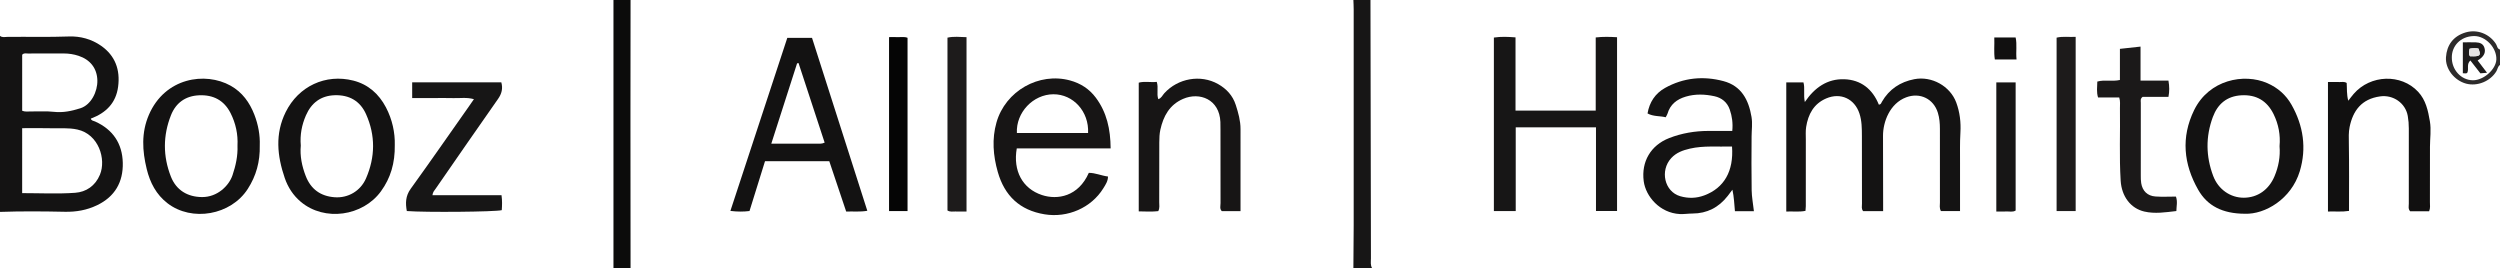 <?xml version="1.0" encoding="iso-8859-1"?>
<!-- Generator: Adobe Illustrator 27.0.0, SVG Export Plug-In . SVG Version: 6.00 Build 0)  -->
<svg version="1.1" id="Layer_1" xmlns="http://www.w3.org/2000/svg" xmlns:xlink="http://www.w3.org/1999/xlink" x="0px" y="0px"
	 viewBox="0 0 1463 157" style="enable-background:new 0 0 1463 157;" xml:space="preserve">
<g>
	<path style="fill:#141313;" d="M0,21c1.318,1.083,2.887,0.61,4.331,0.592c11.987-0.157,23.971,0.199,35.965-0.248
		c6.7-0.25,13.24,1.524,18.843,5.432c8.326,5.806,11.27,14.099,9.986,23.94c-1.249,9.569-7.094,15.379-15.981,18.691
		c0.308,1.268,1.543,1.253,2.497,1.682c10.432,4.693,15.959,12.9,16.215,24.203c0.255,11.269-4.613,19.795-15.076,24.813
		c-5.982,2.869-12.206,3.958-18.816,3.822C25.311,123.666,12.653,123.552,0,124C0,89.667,0,55.333,0,21z M12.967,113.02
		c10.461,0,20.769,0.537,30.985-0.195c6.469-0.463,11.805-4.027,14.536-10.602c3.756-9.044-0.743-23.68-13.165-26.409
		c-5.333-1.172-10.6-0.616-15.894-0.768c-5.448-0.156-10.903-0.035-16.462-0.035C12.967,87.903,12.967,100.316,12.967,113.02z
		 M12.975,64.815c1.759,0.727,3.425,0.377,5.039,0.406c4.488,0.082,9.018-0.278,13.455,0.217c5.448,0.608,10.46-0.46,15.576-2.087
		c6.294-2.001,10.099-9.765,9.932-16.329c-0.178-6.998-4.148-12.083-10.959-14.349c-2.861-0.952-5.783-1.393-8.79-1.388
		c-6.988,0.012-13.975-0.014-20.963,0.022c-1.103,0.006-2.35-0.415-3.29,0.749C12.975,42.92,12.975,53.841,12.975,64.815z"/>
	<path style="fill:#171616;" d="M792,157c0.061-8.303,0.172-16.607,0.175-24.91c0.018-42.207,0.011-84.414,0-126.622
		c0-1.823-0.115-3.646-0.176-5.468c3.333,0,6.667,0,10,0c0.083,50.399,0.159,100.799,0.272,151.198
		c0.004,1.942-0.426,3.985,0.728,5.802C799.333,157,795.667,157,792,157z"/>
	<path style="fill:#0C0C0B;" d="M359,157c0-52.333,0-104.667,0-157c3.333,0,6.667,0,10,0c-0.022,23.258-0.062,46.515-0.06,69.773
		c0.002,29.076,0.038,58.152,0.06,87.227C365.667,157,362.333,157,359,157z"/>
	<path style="fill:#2D2B2B;" d="M1463,38c-1.342,0.896-1.402,2.529-2.154,3.769c-3.523,5.804-11.131,8.92-17.68,7.173
		c-6.799-1.814-12.249-8.543-11.783-15.452c0.466-6.904,4.067-12.317,11.548-14.526c6.7-1.978,13.873,0.812,17.696,6.745
		c0.729,1.131,0.703,2.835,2.373,3.291C1463,32,1463,35,1463,38z M1434.809,33.438c-0.172,7.331,5.404,13.462,12.308,13.534
		c6.286,0.065,13.553-6.392,13.755-12.222c0.233-6.739-6.272-13.793-13.135-13.653C1439.646,21.261,1434.813,27.13,1434.809,33.438z
		"/>
	<path style="fill:#141313;" d="M1147.01,123.504c-4.135,0-7.712,0-11.197,0c-0.994-1.81-0.557-3.506-0.562-5.124
		c-0.04-14.331-0.036-28.663-0.013-42.994c0.005-3.175-0.252-6.288-1.184-9.351c-2.513-8.257-10.5-12.095-18.543-9.084
		c-9.642,3.61-13.587,14.447-13.571,22.484c0.026,12.998,0.047,25.996,0.069,38.993c0.003,1.631,0,3.262,0,5.11
		c-4.173,0-7.943,0-11.703,0c-1.134-1.328-0.673-2.888-0.676-4.336c-0.031-13.165,0.029-26.33-0.042-39.495
		c-0.024-4.461,0-8.94-1.44-13.283c-2.872-8.659-11.041-12.425-19.425-8.833c-7.341,3.145-10.574,9.269-11.758,16.702
		c-0.385,2.42-0.187,4.939-0.189,7.412c-0.014,12.998-0.004,25.997-0.014,38.995c-0.001,0.807-0.111,1.615-0.19,2.697
		c-3.714,0.749-7.314,0.213-11.241,0.392c0-25.287,0-50.325,0-75.583c3.275,0,6.544,0,10.048,0
		c0.985,3.477-0.113,7.159,0.816,11.499c5.729-8.494,13.202-13.628,22.995-13.333c9.825,0.295,16.646,5.783,20.296,14.847
		c1.294-0.026,1.407-0.965,1.805-1.652c4.267-7.368,10.723-11.635,18.992-13.228c10.147-1.955,20.958,4.033,24.517,13.664
		c2.095,5.669,2.789,11.541,2.432,17.626c-0.351,5.979-0.2,11.988-0.217,17.984C1146.991,104.776,1147.01,113.936,1147.01,123.504z"
		/>
	<path style="fill:#171616;" d="M874.219,123.504c0-34.061,0-67.681,0-101.523c4.213-0.641,8.294-0.446,12.663-0.11
		c0,14.356,0,28.471,0,42.85c15.691,0,31.101,0,46.933,0c0-14.167,0-28.411,0-42.808c4.339-0.494,8.261-0.374,12.483-0.127
		c0,33.955,0,67.668,0,101.685c-4.078,0-7.962,0-12.329,0c0-16.365,0-32.614,0-48.969c-15.789,0-31.102,0-46.966,0
		c0,16.295,0,32.518,0,49.002C882.546,123.504,878.632,123.504,874.219,123.504z"/>
	<path style="fill:#141313;" d="M1026.388,123.588c-3.828,0-7.268,0-11.106,0c-0.399-4.184-0.516-8.29-1.476-12.567
		c-1.017,1.353-1.869,2.522-2.759,3.662c-5.232,6.699-12.083,10.26-20.601,10.275c-2.489,0.004-4.924,0.432-7.444,0.302
		c-11.647-0.6-19.928-10.301-21.102-19.219c-1.499-11.383,4.091-21.04,14.93-25.251c7.346-2.854,14.992-4.143,22.86-4.167
		c4.618-0.014,9.236-0.003,14.035-0.003c0.451-4.539-0.116-8.566-1.47-12.501c-1.489-4.326-4.778-6.91-8.993-7.814
		c-5.528-1.186-11.173-1.419-16.748,0.237c-5.277,1.567-9.119,4.57-10.714,10.04c-0.181,0.62-0.589,1.173-1.039,2.042
		c-3.443-0.87-7.142-0.342-10.621-2.235c1.101-6.541,4.475-11.715,10.266-14.938c10.786-6.003,22.391-7.122,34.188-3.974
		c10.481,2.796,14.73,10.984,16.397,20.975c0.638,3.823,0.062,7.619,0.039,11.429c-0.063,10.486-0.14,20.974,0.039,31.458
		C1025.139,115.28,1025.896,119.211,1026.388,123.588z M1013.581,85.739c-8.414,0.25-16.588-0.615-24.636,1.236
		c-4.087,0.94-7.95,2.311-10.903,5.506c-6.793,7.35-3.988,19.655,5.187,22.33c4.712,1.374,9.43,1.288,14.139-0.474
		C1008.917,110.017,1014.646,100.209,1013.581,85.739z"/>
	<path style="fill:#131212;" d="M1313.744,125.084c-13.109-0.035-22.001-4.6-27.386-14.06c-8.503-14.937-10.134-30.664-2.355-46.583
		c8.706-17.817,29.191-21.731,42.784-15.806c6.212,2.708,10.975,6.946,14.225,12.687c6.926,12.235,8.895,25.405,4.825,38.87
		C1340.878,116.601,1325.398,125.513,1313.744,125.084z M1333.99,85.54c0.583-6.518-0.57-12.808-3.488-18.752
		c-3.849-7.843-10.184-11.522-18.883-11.018c-8.382,0.485-13.815,5.01-16.667,12.713c-4.261,11.508-4.097,23.073,0.22,34.507
		c2.972,7.871,10.083,12.751,17.906,12.72c8.076-0.033,14.67-4.667,17.995-12.614C1333.414,97.497,1334.497,91.69,1333.99,85.54z"/>
	<path style="fill:#111010;" d="M1421.529,123.641c-3.916,0-7.554,0-11.095,0c-1.288-1.388-0.794-2.957-0.797-4.395
		c-0.032-14.66-0.044-29.32,0.007-43.979c0.009-2.514-0.187-4.994-0.624-7.448c-1.332-7.484-8.475-12.464-16.105-11.424
		c-11.009,1.5-15.988,8.486-17.92,17.938c-0.629,3.077-0.499,6.242-0.446,9.42c0.22,13.122,0.092,26.25,0.092,39.668
		c-4.143,0.655-8.068,0.219-12.316,0.36c0-25.291,0-50.323,0-75.788c2.293,0,4.581-0.05,6.866,0.02
		c1.288,0.039,2.643-0.375,4.088,0.53c0.238,3.258-0.088,6.723,0.935,10.402c1.178-1.496,2.128-2.811,3.188-4.03
		c9.817-11.293,27.749-11.85,37.666-1.222c4.549,4.876,5.825,11.013,6.897,17.266c0.854,4.984,0.071,9.958,0.054,14.937
		c-0.036,10.828,0.006,21.656-0.03,32.485C1421.984,120.01,1422.325,121.684,1421.529,123.641z"/>
	<path style="fill:#1B1919;" d="M1240.179,57.042c-4.049,0-8.168,0-12.396,0c-1.006-3.231-0.465-6.167-0.434-9.31
		c4.283-1.209,8.661,0.1,13.23-0.93c0-6,0-11.927,0-18.21c4.093-0.449,7.807-0.856,12.067-1.323c0,6.643,0,13.051,0,19.903
		c5.745,0,10.99,0,16.327,0c0.603,3.382,0.624,6.301,0.009,9.501c-5.241,0-10.362,0-15.115,0c-1.521,1.157-1.062,2.42-1.064,3.516
		c-0.032,14.159-0.028,28.319-0.011,42.478c0.002,1.497,0,3.015,0.235,4.485c0.73,4.584,3.622,7.486,8.301,7.832
		c3.952,0.292,7.944,0.06,12.036,0.06c1.058,3.002,0.282,5.571,0.245,8.462c-6.367,0.734-12.562,1.736-18.774,0.287
		c-7.969-1.859-13.25-8.815-13.818-18.048c-0.87-14.141-0.205-28.301-0.424-42.45C1240.562,61.332,1240.895,59.337,1240.179,57.042z
		"/>
	<path style="fill:#1D1B1B;" d="M1203.521,22.031c3.661-0.885,7.271-0.238,11.159-0.466c0,34.141,0,67.949,0,101.96
		c-3.771,0-7.334,0-11.159,0C1203.521,89.573,1203.521,55.88,1203.521,22.031z"/>
	<path style="fill:#171616;" d="M1168.242,123.776c0-25.531,0-50.423,0-75.552c3.773,0,7.372,0,11.311,0c0,24.944,0,49.95,0,74.985
		c-1.747,1.061-3.614,0.44-5.39,0.544C1172.36,123.858,1170.547,123.776,1168.242,123.776z"/>
	<path style="fill:#111010;" d="M1180.08,34.815c-4.521,0-8.461,0-12.701,0c-0.67-4.222-0.142-8.44-0.318-12.879
		c4.392,0,8.331,0,12.484,0C1180.465,26.022,1179.598,30.162,1180.08,34.815z"/>
	<path style="fill:#131212;" d="M460.722,22.178c5.068,0,9.547,0,14.477,0c10.753,33.625,21.514,67.274,32.356,101.177
		c-4.39,0.756-8.172,0.267-12.37,0.441c-3.286-9.793-6.534-19.472-9.885-29.458c-12.365,0-24.78,0-37.618,0
		c-2.966,9.53-5.999,19.277-9.073,29.155c-3.585,0.441-7.016,0.436-11.182-0.067C438.562,89.566,449.599,56.003,460.722,22.178z
		 M482.58,83.461c-5.139-15.664-10.208-31.113-15.276-46.563c-0.285,0.06-0.57,0.119-0.855,0.179
		c-4.974,15.495-9.948,30.989-15.085,46.992c9.416,0,18.057,0.013,26.698-0.014C479.374,84.05,480.726,84.329,482.58,83.461z"/>
	<path style="fill:#171515;" d="M649.946,86.838c-18.791,0-36.899,0-54.935,0c-2.283,13.127,3.348,23.531,14.724,27.293
		c9.076,3.001,21.34,0.909,27.436-12.977c3.777-0.032,7.281,1.634,11.234,2.152c-0.029,2.76-1.465,4.814-2.718,6.851
		c-7.075,11.5-20.959,17.452-34.36,15.264c-14.58-2.38-23.456-10.882-27.42-24.776c-2.727-9.559-3.512-19.355-0.764-28.992
		c5.261-18.453,24.879-29.517,43.058-24.576c6.117,1.662,11.242,4.952,15.066,10.074C647.69,65.753,649.856,75.605,649.946,86.838z
		 M636.749,77.836c0.609-12.541-8.672-22.727-20.303-22.675c-11.873,0.054-21.963,10.687-21.365,22.675
		C608.844,77.836,622.615,77.836,636.749,77.836z"/>
	<path style="fill:#171515;" d="M725.952,123.55c-3.985,0-7.437,0-10.952,0c-1.383-1.345-0.738-3.114-0.744-4.694
		c-0.052-14.33-0.029-28.66-0.033-42.989c0-1.499,0.009-2.999-0.051-4.496c-0.538-13.271-12.165-17.696-21.826-13.507
		c-7.97,3.456-11.549,10.113-13.308,18.049c-0.533,2.404-0.61,4.945-0.623,7.424c-0.061,11.663-0.01,23.328-0.046,34.991
		c-0.005,1.635,0.398,3.331-0.554,5.228c-3.602,0.419-7.349,0.21-11.428,0.132c0-25.157,0-50.066,0-75.307
		c3.31-0.937,6.924-0.067,10.549-0.469c1.12,3.454-0.232,6.872,0.896,10.131c1.84-0.617,2.446-2.299,3.519-3.478
		c7.98-8.772,21.255-11.141,31.446-5.391c4.912,2.771,8.599,6.709,10.375,12.25c1.474,4.597,2.782,9.207,2.781,14.088
		C725.95,91.334,725.952,107.156,725.952,123.55z"/>
	<path style="fill:#1D1B1B;" d="M565.61,123.786c-2.272,0-4.398,0.059-6.52-0.02c-1.455-0.054-2.983,0.405-4.629-0.59
		c0-33.581,0-67.282,0-101.146c3.597-0.812,7.207-0.391,11.149-0.276C565.61,55.717,565.61,89.509,565.61,123.786z"/>
	<path style="fill:#050505;" d="M531.097,123.53c-3.711,0-7.131,0-10.824,0c0-33.851,0-67.567,0-101.814
		c1.788,0,3.561-0.062,5.327,0.017c1.784,0.08,3.623-0.361,5.497,0.389C531.097,55.908,531.097,89.606,531.097,123.53z"/>
	<path style="fill:#131212;" d="M152.01,85.05c0.224,9.614-2.117,17.9-7.032,25.53c-9.882,15.341-32.672,19.382-46.98,8.346
		c-6.581-5.076-10.202-12.056-12.141-20.011c-2.606-10.694-3.228-21.286,1.27-31.711c9.435-21.868,33.032-25.31,47.796-17.072
		c6.867,3.832,11.159,9.839,13.925,16.963C151.147,73.016,152.245,79.225,152.01,85.05z M138.981,85.194
		c0.342-6.558-1.008-13.031-4.077-19.057c-3.787-7.437-10.087-10.727-18.353-10.374c-7.972,0.341-13.607,4.4-16.477,11.611
		c-4.727,11.879-4.772,24.004-0.077,35.948c3.144,8,9.778,11.955,18.285,12.002c8.879,0.049,15.689-6.533,17.798-12.823
		C137.947,96.937,139.221,91.322,138.981,85.194z"/>
	<path style="fill:#131212;" d="M231.026,84.808c0.169,10.645-2.457,19.403-8.104,27.16c-10.586,14.54-32.973,17.853-46.92,6.113
		c-4.393-3.698-7.493-8.44-9.36-13.885c-4.435-12.936-5.785-25.871,0.559-38.647c7.484-15.071,23.307-22.511,39.57-18.383
		c8.691,2.206,14.945,7.808,19.07,15.642C229.618,69.981,231.196,77.744,231.026,84.808z M176.021,85.184
		c-0.566,6.056,0.642,12.013,2.884,17.808c3.002,7.761,8.75,11.852,16.938,12.442c7.854,0.567,15.134-3.643,18.356-11.067
		c5.403-12.449,5.584-25.114,0-37.569c-3.479-7.761-9.867-11.334-18.328-11.07c-8.161,0.255-13.669,4.508-16.855,11.821
		C176.604,73.09,175.482,78.923,176.021,85.184z"/>
	<path style="fill:#171616;" d="M253.064,114.218c13.457,0,26.83,0,40.422,0c0.458,3.266,0.335,6.034,0.148,8.769
		c-3.718,1.005-44.762,1.372-55.566,0.512c-0.844-4.596-0.789-8.788,2.266-13.016c11.481-15.894,22.66-32.007,33.95-48.039
		c0.944-1.341,1.869-2.695,3.053-4.404c-4.226-1.207-8.15-0.504-12.003-0.623c-3.993-0.123-7.994-0.027-11.991-0.027
		c-3.974,0-7.949,0-12.136,0c0-3.23,0-6.128,0-9.215c17.457,0,34.714,0,52.165,0c0.993,3.614,0.264,6.618-1.921,9.725
		c-12.233,17.395-24.292,34.913-36.41,52.389C254.296,111.36,253.286,112.283,253.064,114.218z"/>
	<path style="fill:#1D1B1B;" d="M1455.412,42.585c-1.813,0.149-2.779,0.228-3.895,0.32c-1.926-2.467-3.827-4.902-5.869-7.519
		c-2.415,2.261-0.694,4.822-1.78,7.149c-0.518,0.688-1.469,0.301-2.613,0.329c0-6.113,0-11.99,0-18.093
		c2.709,0,5.17-0.066,7.626,0.019c2.278,0.079,4.293,0.757,5.027,3.249c0.722,2.454-0.124,4.521-2.517,6.359
		c-0.388,0.298-0.809,0.555-1.461,0.998C1451.623,37.617,1453.273,39.781,1455.412,42.585z M1445.224,28.517
		c-0.339,1.689-0.694,3.094,0.219,4.389c5.95,0.254,6.593-0.337,4.916-4.504C1448.78,28.167,1447.183,28.107,1445.224,28.517z"/>
	<path style="fill:#E5E3E3;" d="M1445.224,28.517c1.959-0.41,3.557-0.35,5.135-0.115c1.677,4.167,1.034,4.757-4.916,4.504
		C1444.53,31.611,1444.884,30.206,1445.224,28.517z"/>
</g>
</svg>
